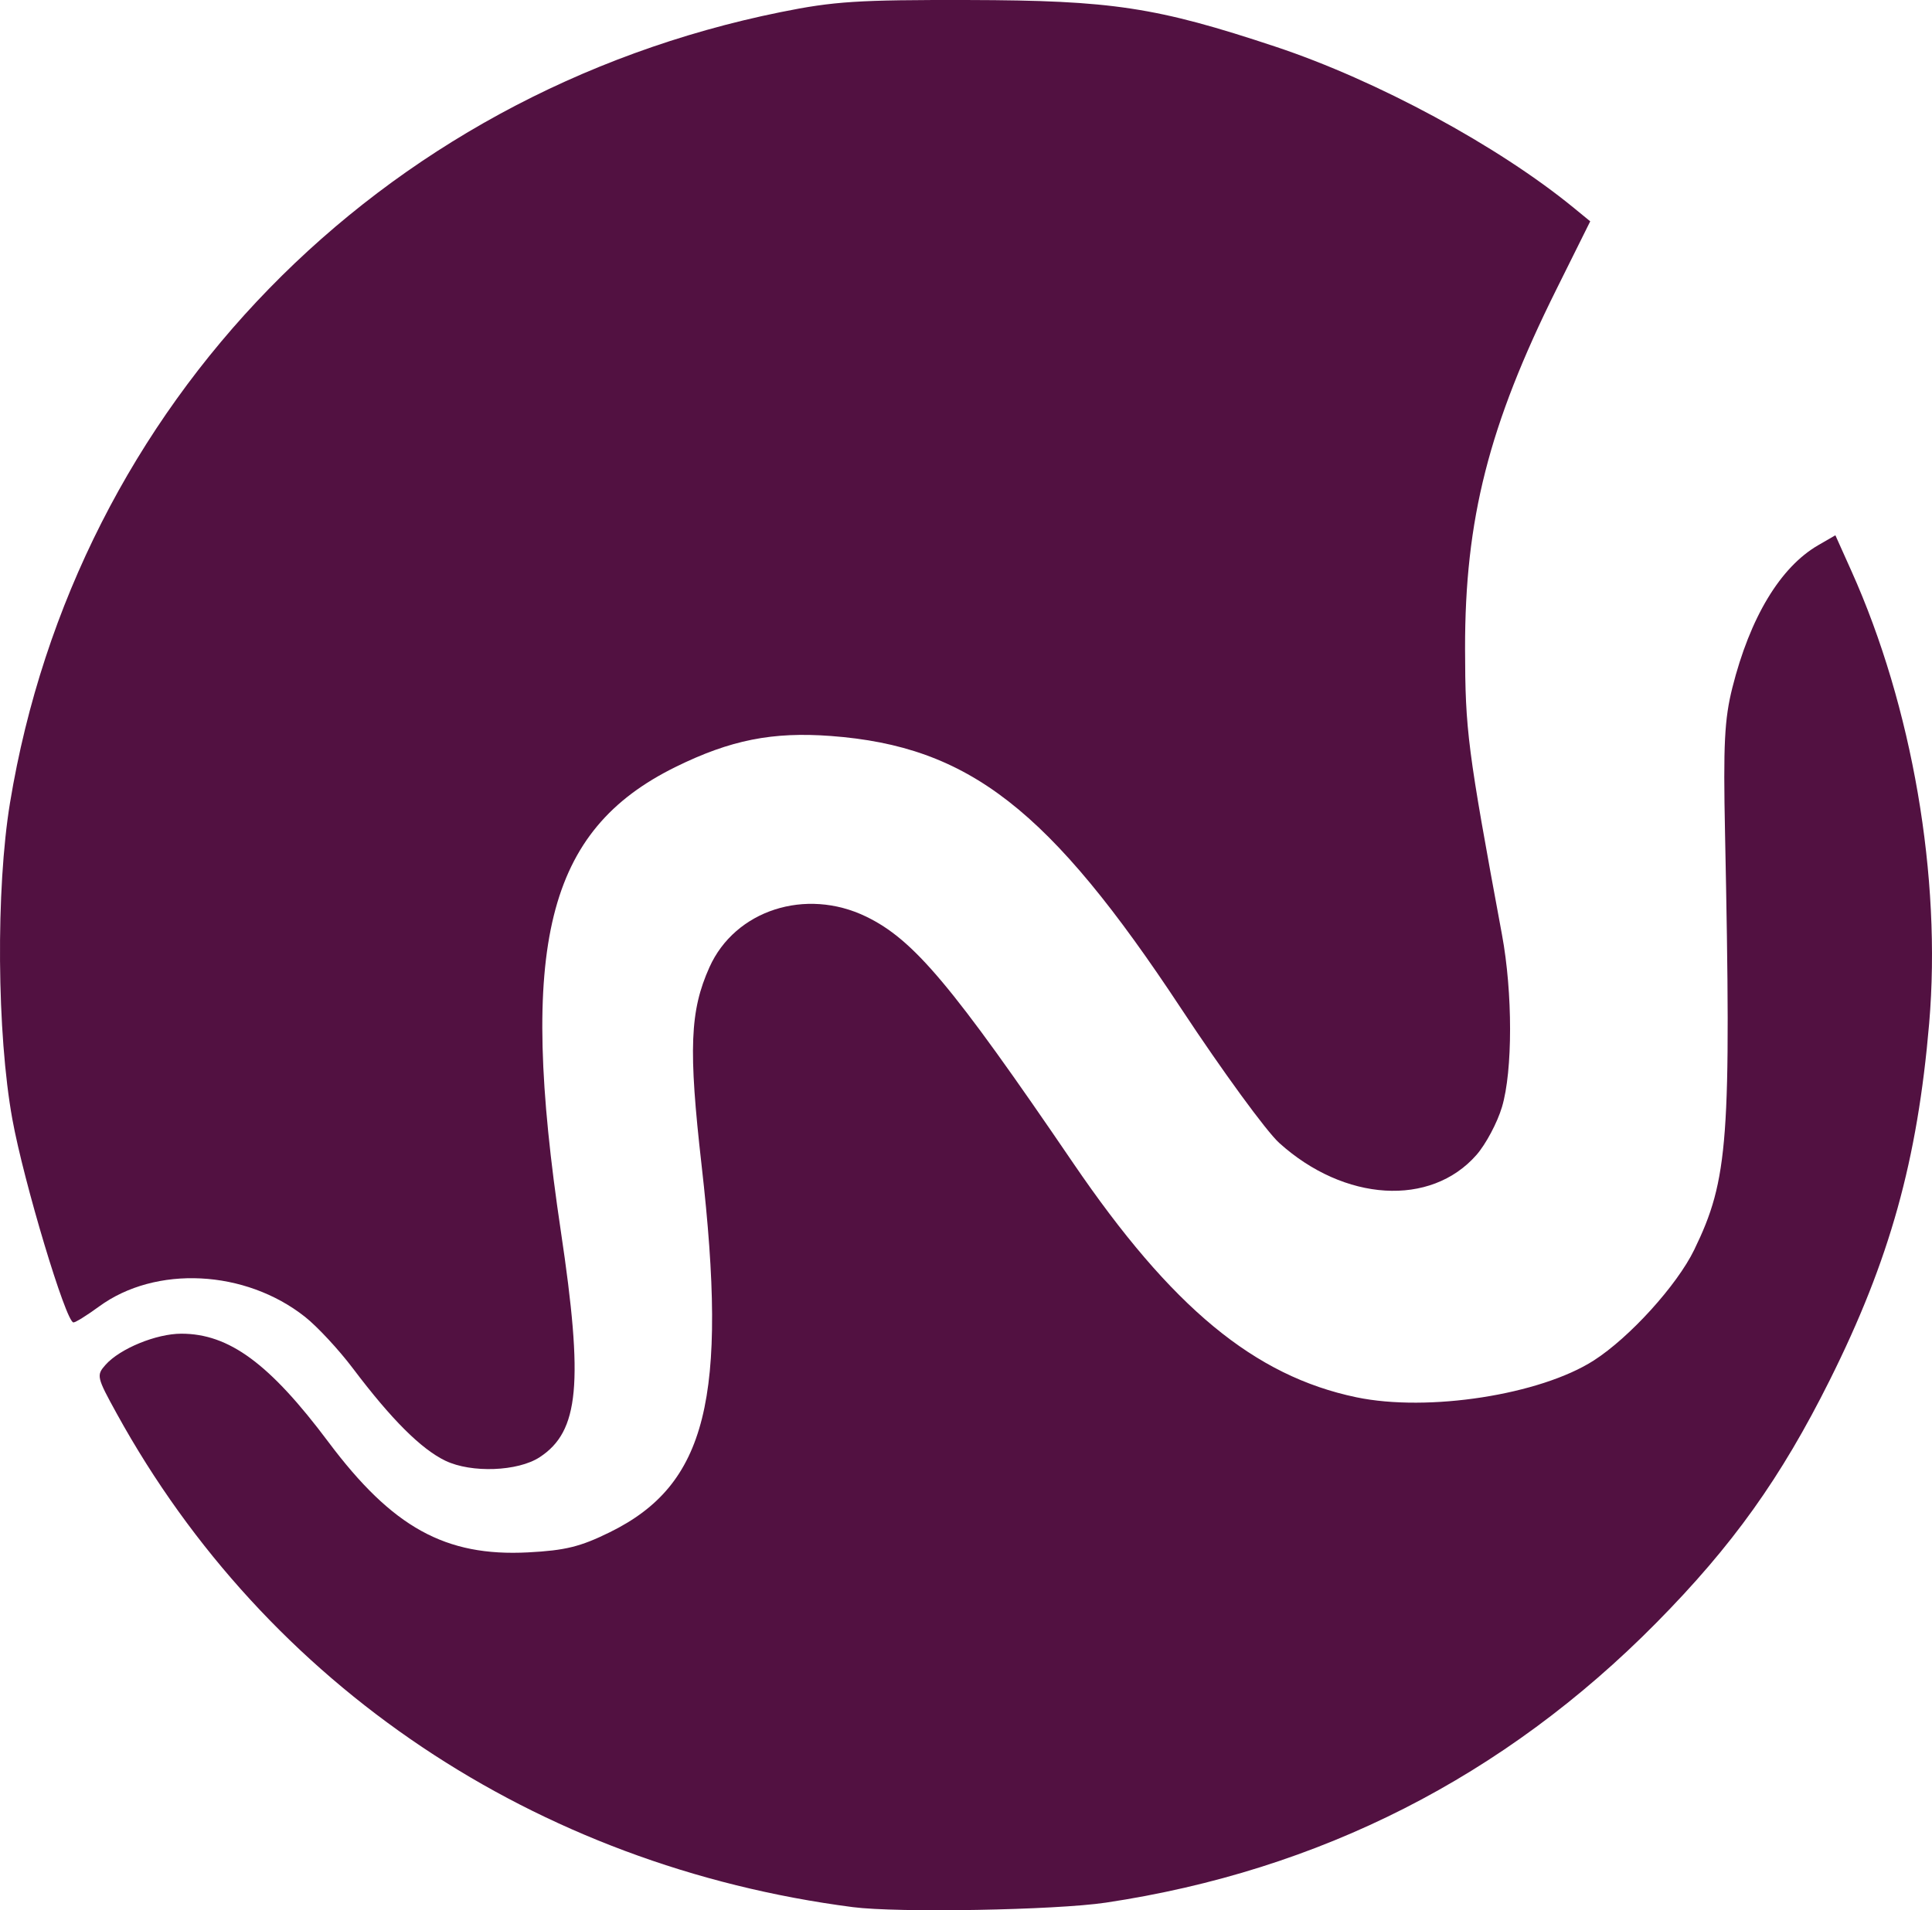 <?xml version="1.0" encoding="utf-8"?>
<!-- Generator: Adobe Illustrator 15.1.0, SVG Export Plug-In . SVG Version: 6.00 Build 0)  -->
<svg version="1.2" baseProfile="tiny" id="Layer_1" xmlns="http://www.w3.org/2000/svg" xmlns:xlink="http://www.w3.org/1999/xlink"
	 x="0px" y="0px" width="105.042px" height="103.88px" viewBox="0 0 105.042 103.88" overflow="inherit" xml:space="preserve">
<path fill="#521141" d="M46.366,103.709C29.117,101.472,14.49,91.664,6.35,76.876c-1.096-1.99-1.118-2.088-0.61-2.659
	c0.782-0.88,2.759-1.691,4.118-1.691c2.598,0,4.805,1.625,7.997,5.889c3.482,4.649,6.357,6.239,10.861,6.003
	c2.026-0.107,2.839-0.307,4.441-1.096c5.264-2.59,6.434-7.267,4.989-19.949c-0.72-6.322-0.637-8.406,0.427-10.776
	c1.392-3.101,5.23-4.343,8.513-2.755c2.594,1.255,4.672,3.728,11.259,13.4c5.354,7.859,9.854,11.584,15.401,12.742
	c3.897,0.813,9.992-0.132,12.908-2.002c1.947-1.249,4.521-4.086,5.459-6.016c1.861-3.834,2.018-5.946,1.676-22.67
	c-0.1-4.824-0.03-6.189,0.398-7.897c0.96-3.821,2.605-6.554,4.665-7.749l0.937-0.542l0.872,1.944
	c3.312,7.375,4.906,16.657,4.227,24.599c-0.639,7.468-2.141,12.861-5.406,19.403c-2.657,5.323-5.279,8.993-9.426,13.192
	c-8.266,8.371-18.303,13.476-29.925,15.218C57.388,103.874,48.82,104.027,46.366,103.709L46.366,103.709z"/>
<path fill="#521141" d="M24.221,79.438c-1.326-0.639-2.937-2.246-5.036-5.028c-0.764-1.013-1.933-2.271-2.599-2.798
	c-3.249-2.572-8.123-2.817-11.202-0.563c-0.649,0.476-1.275,0.865-1.391,0.865c-0.406,0-2.703-7.644-3.322-11.054
	c-0.843-4.645-0.9-12.51-0.126-17.209c3.57-21.664,20.034-38.56,41.89-42.99c2.906-0.589,4.212-0.673,10.215-0.66
	c7.814,0.018,10.231,0.386,16.716,2.543c5.507,1.832,12.085,5.389,16.199,8.759l0.895,0.733l-1.836,3.694
	c-3.681,7.403-4.979,12.509-4.969,19.545c0.01,4.469,0.127,5.405,2.007,15.552c0.586,3.16,0.587,7.404,0,9.371
	c-0.254,0.854-0.88,2.029-1.39,2.61c-2.488,2.832-7.176,2.546-10.721-0.655c-0.696-0.629-3.088-3.906-5.315-7.281
	c-7.178-10.882-11.548-14.286-19.061-14.849c-3.173-0.238-5.464,0.218-8.432,1.678c-7.03,3.457-8.576,9.705-6.25,25.255
	c1.239,8.281,0.996,10.881-1.15,12.286c-1.185,0.776-3.714,0.871-5.124,0.194H24.221z"/>
</svg>
